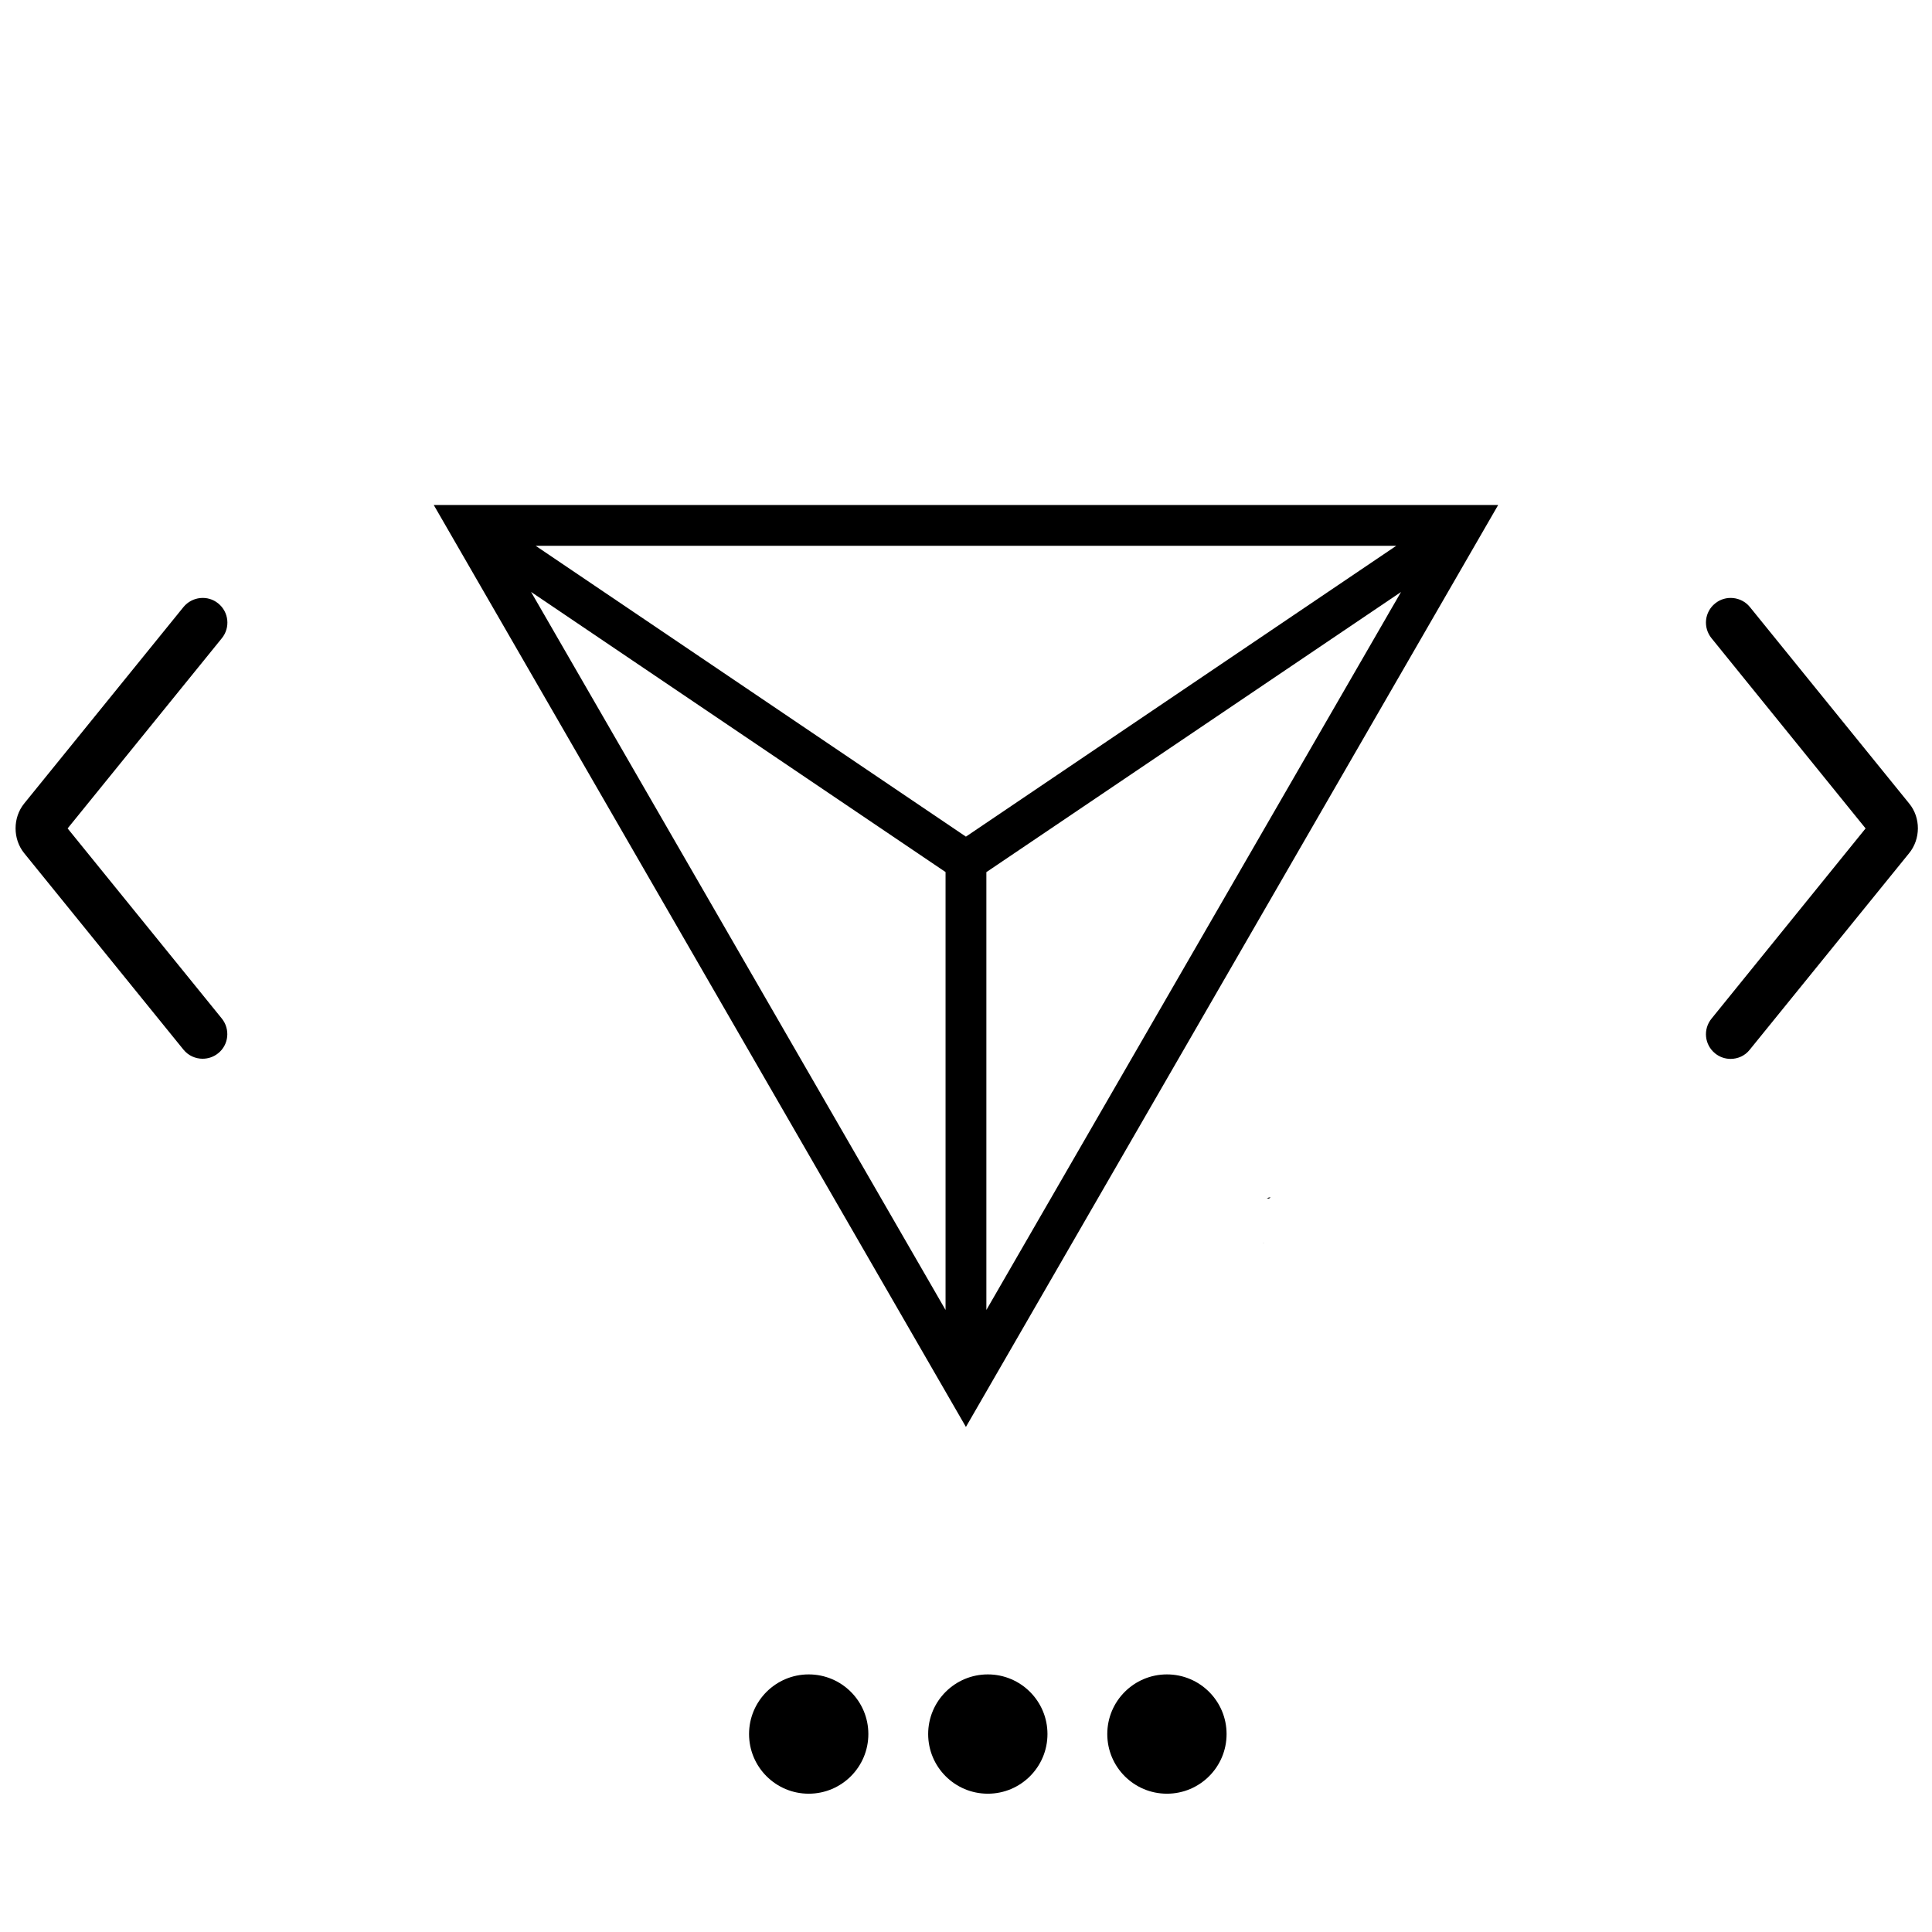 <?xml version="1.0" encoding="utf-8"?>
<!-- Generator: Adobe Illustrator 16.0.0, SVG Export Plug-In . SVG Version: 6.00 Build 0)  -->
<!DOCTYPE svg PUBLIC "-//W3C//DTD SVG 1.1//EN" "http://www.w3.org/Graphics/SVG/1.1/DTD/svg11.dtd">
<svg version="1.1" id="Ebene_1" xmlns="http://www.w3.org/2000/svg" xmlns:xlink="http://www.w3.org/1999/xlink" x="0px" y="0px"
	 width="24px" height="24px" viewBox="0 0 24 24" enable-background="new 0 0 24 24" xml:space="preserve">
<g>
	<path d="M2.711,7.496C2.58,7.389,2.387,7.41,2.279,7.541L0.3,9.982c-0.142,0.176-0.142,0.44,0,0.616l1.979,2.441
		c0.061,0.075,0.149,0.113,0.238,0.113c0.068,0,0.136-0.022,0.193-0.068c0.132-0.105,0.152-0.3,0.045-0.432L0.84,10.291l1.916-2.363
		C2.863,7.796,2.843,7.603,2.711,7.496z"/>
	<path d="M23.717,9.982l-1.979-2.441c-0.107-0.132-0.303-0.151-0.432-0.045c-0.133,0.106-0.152,0.3-0.045,0.432l1.914,2.363
		l-1.914,2.363c-0.107,0.132-0.088,0.324,0.045,0.432c0.057,0.046,0.125,0.068,0.192,0.068c0.089,0,0.178-0.038,0.237-0.113
		l1.979-2.44C23.861,10.423,23.861,10.157,23.717,9.982z"/>
	<circle cx="12.271" cy="21.541" r="0.741"/>
	<circle cx="10.046" cy="21.541" r="0.741"/>
	<circle cx="14.496" cy="21.541" r="0.741"/>
	<path d="M15.736,14.885c0.004,0.001,0.009,0.001,0.013,0.002c0.004,0.002,0.008,0.002,0.013,0.002
		C15.8,14.872,15.777,14.868,15.736,14.885z"/>
	<path d="M15.686,15.436c0.01,0.004,0.008,0.002,0.014,0.004c0.004,0,0.005,0,0.006,0c-0.001,0-0.005,0-0.01-0.002L15.686,15.436z"
		/>
	<path d="M18.611,6.273H5.388l6.611,11.453L18.611,6.273z M12.253,16.273v-5.439l5.151-3.48L12.253,16.273z M17.345,6.78
		l-5.346,3.613L6.654,6.78H17.345z M11.746,16.273l-5.149-8.92l5.149,3.48V16.273z"/>
</g>
</svg>
